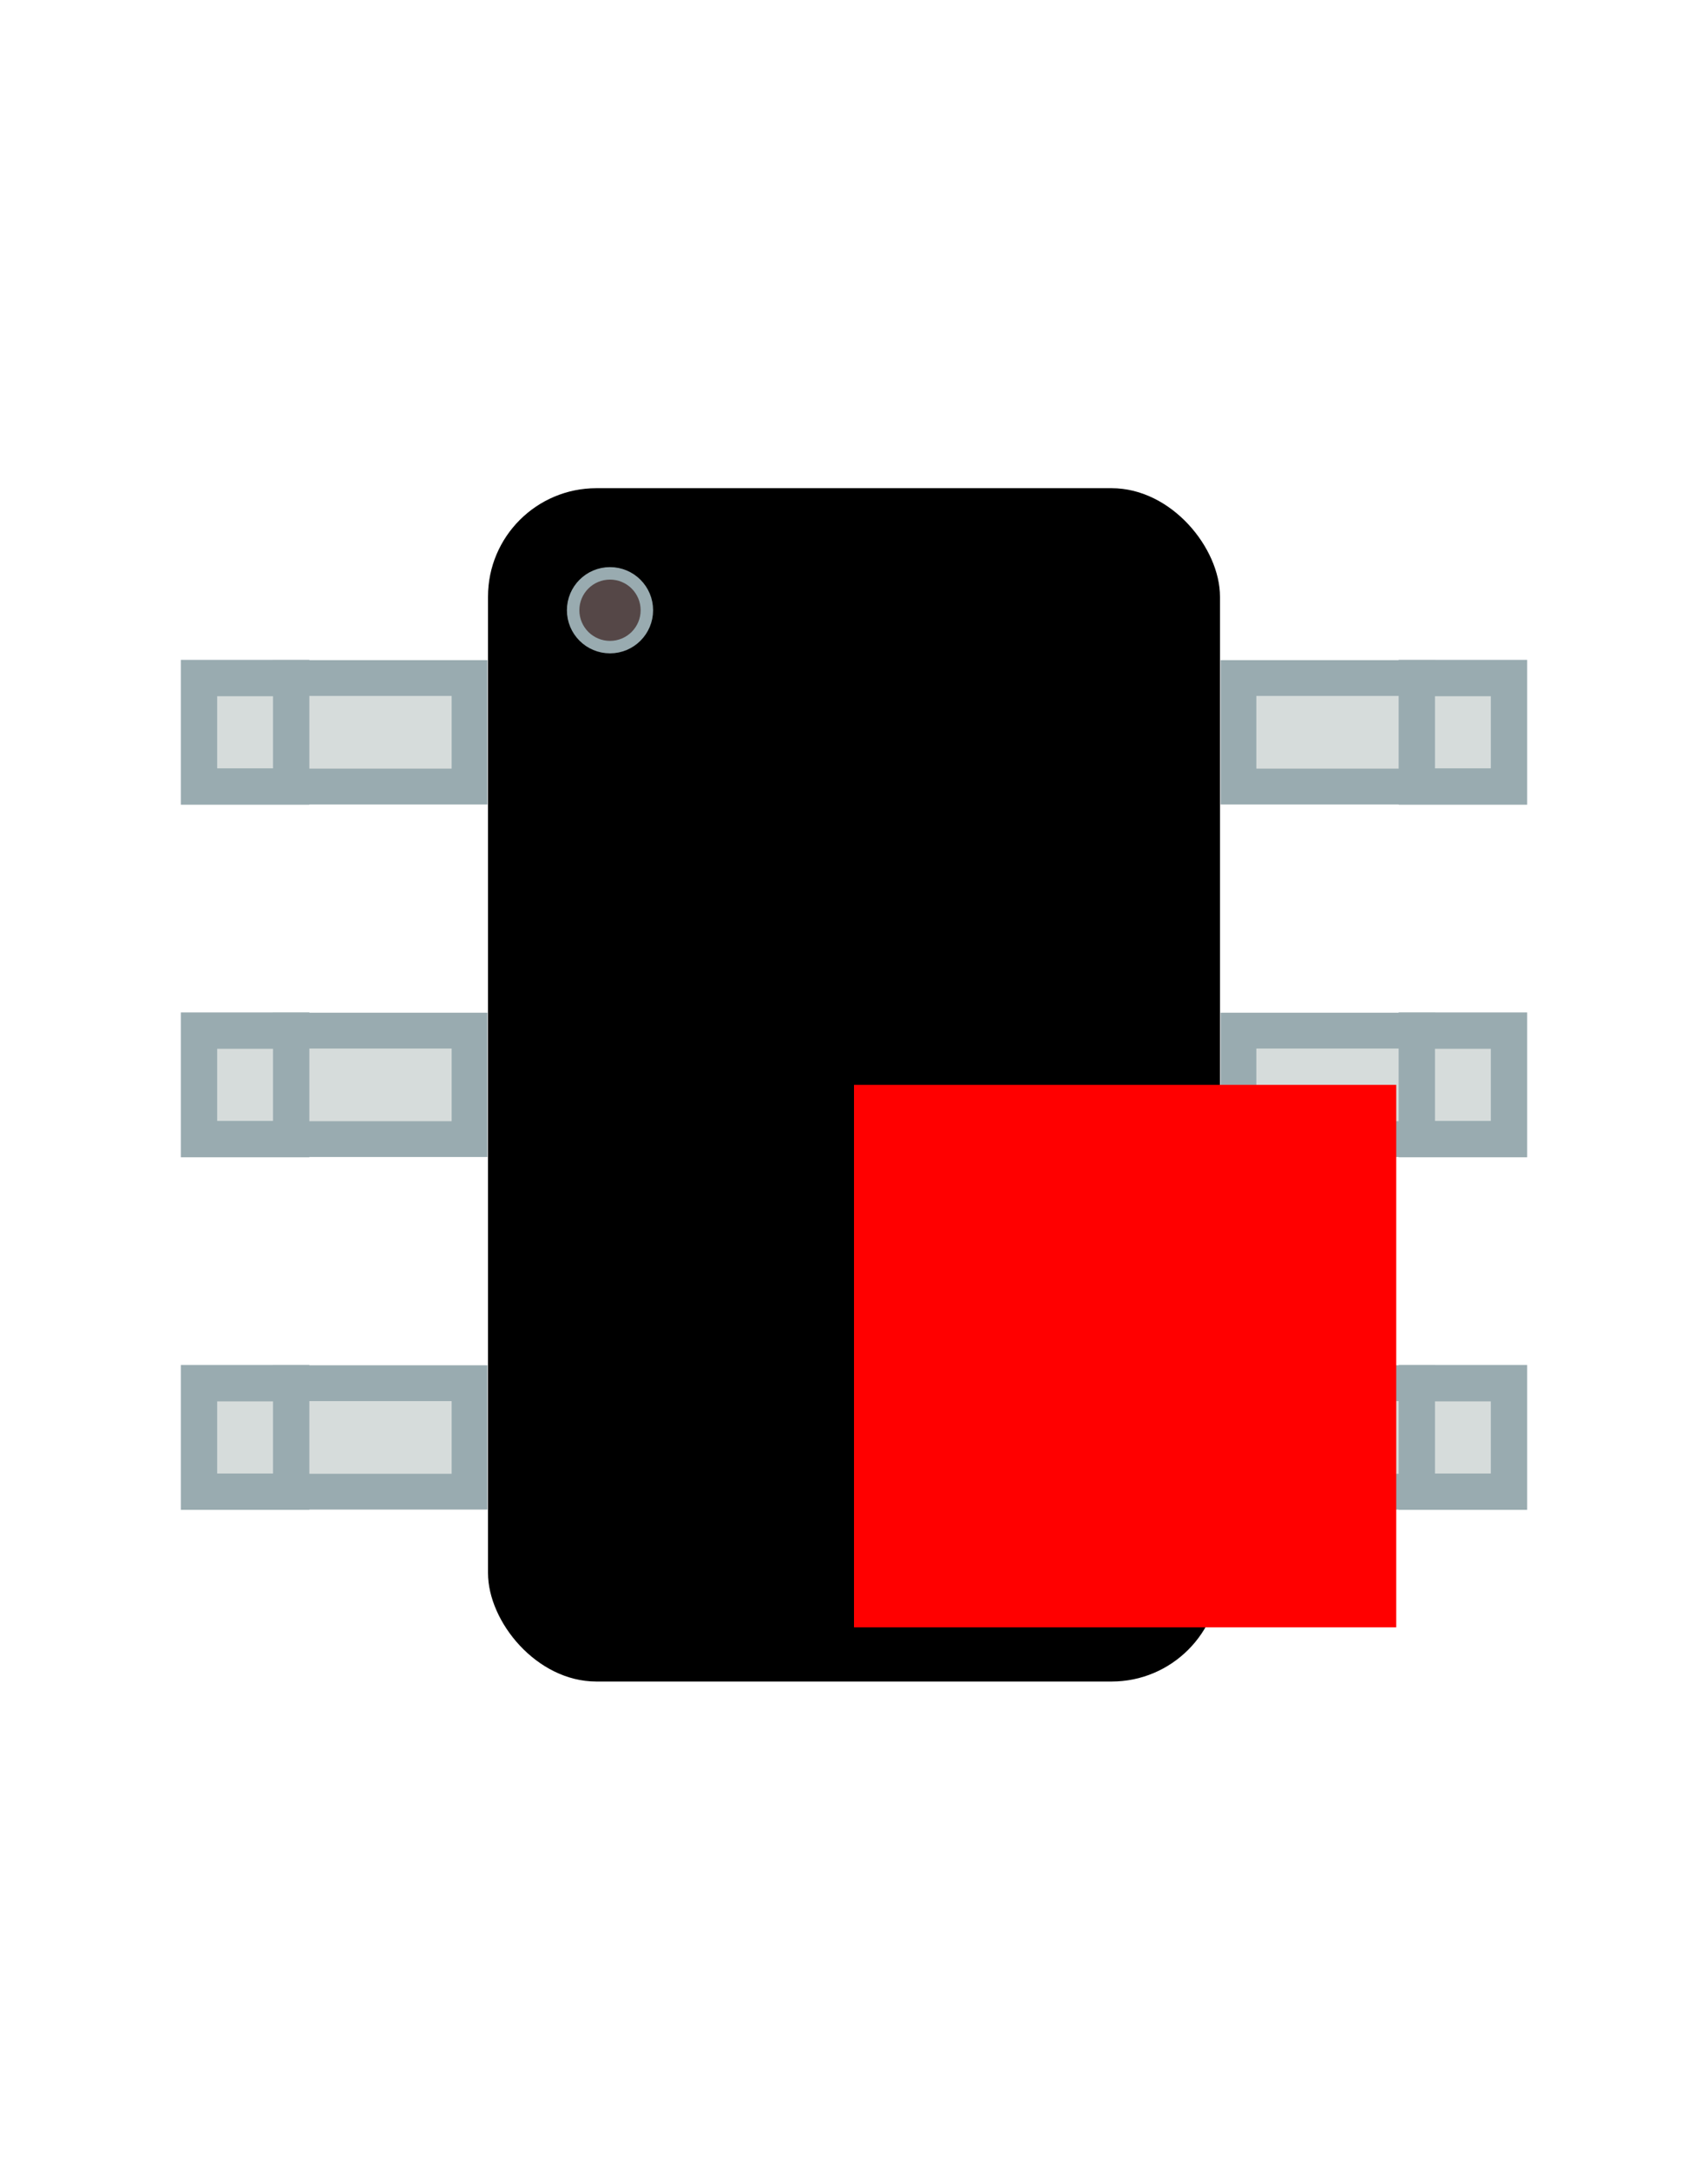 <!DOCTYPE svg PUBLIC "-//W3C//DTD SVG 1.1//EN" "http://www.w3.org/Graphics/SVG/1.1/DTD/svg11.dtd">
<svg xmlns="http://www.w3.org/2000/svg" version="1.1" width="3.15mm" height="4.0mm" viewBox="0 0 3.15 4.0">
            <title>Picture generated by PcbDraw </title>
            <desc>Picture generated by PcbDraw</desc>
        <g id="body"><rect fill="black" width="1.35" height="2.2" rx="0.2" ry="0.2" x="0.9" y="0.9"/><circle fill="#554747" stroke="#99abb0" stroke-width="0.023" r="0.068" cx="1.125" cy="1.125"/></g><g><g id="leg_$left-0" transform="translate(0.9 1.35) rotate(90)"><rect fill="#d6dcdb" stroke="#99abb0" stroke-width="0.066" width="0.2" height="0.33" x="-0.1" y="0.034"/><rect fill="#d6dcdb" stroke="#99abb0" stroke-width="0.067" width="0.2" height="0.17" x="-0.1" y="0.363"/></g><g id="leg_$left-1" transform="translate(0.9 2.0) rotate(90)"><rect fill="#d6dcdb" stroke="#99abb0" stroke-width="0.066" width="0.2" height="0.33" x="-0.1" y="0.034"/><rect fill="#d6dcdb" stroke="#99abb0" stroke-width="0.067" width="0.2" height="0.17" x="-0.1" y="0.363"/></g><g id="leg_$left-2" transform="translate(0.9 2.65) rotate(90)"><rect fill="#d6dcdb" stroke="#99abb0" stroke-width="0.066" width="0.2" height="0.33" x="-0.1" y="0.034"/><rect fill="#d6dcdb" stroke="#99abb0" stroke-width="0.067" width="0.2" height="0.17" x="-0.1" y="0.363"/></g></g><g><g id="leg_$right-0" transform="translate(2.25 1.35) rotate(-90)"><rect fill="#d6dcdb" stroke="#99abb0" stroke-width="0.066" width="0.2" height="0.33" x="-0.1" y="0.034"/><rect fill="#d6dcdb" stroke="#99abb0" stroke-width="0.067" width="0.2" height="0.17" x="-0.1" y="0.363"/></g><g id="leg_$right-1" transform="translate(2.25 2.0) rotate(-90)"><rect fill="#d6dcdb" stroke="#99abb0" stroke-width="0.066" width="0.2" height="0.33" x="-0.1" y="0.034"/><rect fill="#d6dcdb" stroke="#99abb0" stroke-width="0.067" width="0.2" height="0.17" x="-0.1" y="0.363"/></g><g id="leg_$right-2" transform="translate(2.25 2.65) rotate(-90)"><rect fill="#d6dcdb" stroke="#99abb0" stroke-width="0.066" width="0.2" height="0.33" x="-0.1" y="0.034"/><rect fill="#d6dcdb" stroke="#99abb0" stroke-width="0.067" width="0.2" height="0.17" x="-0.1" y="0.363"/></g></g><rect id="origin" fill="red" width="1" height="1" x="1.575" y="2.0"/></svg>